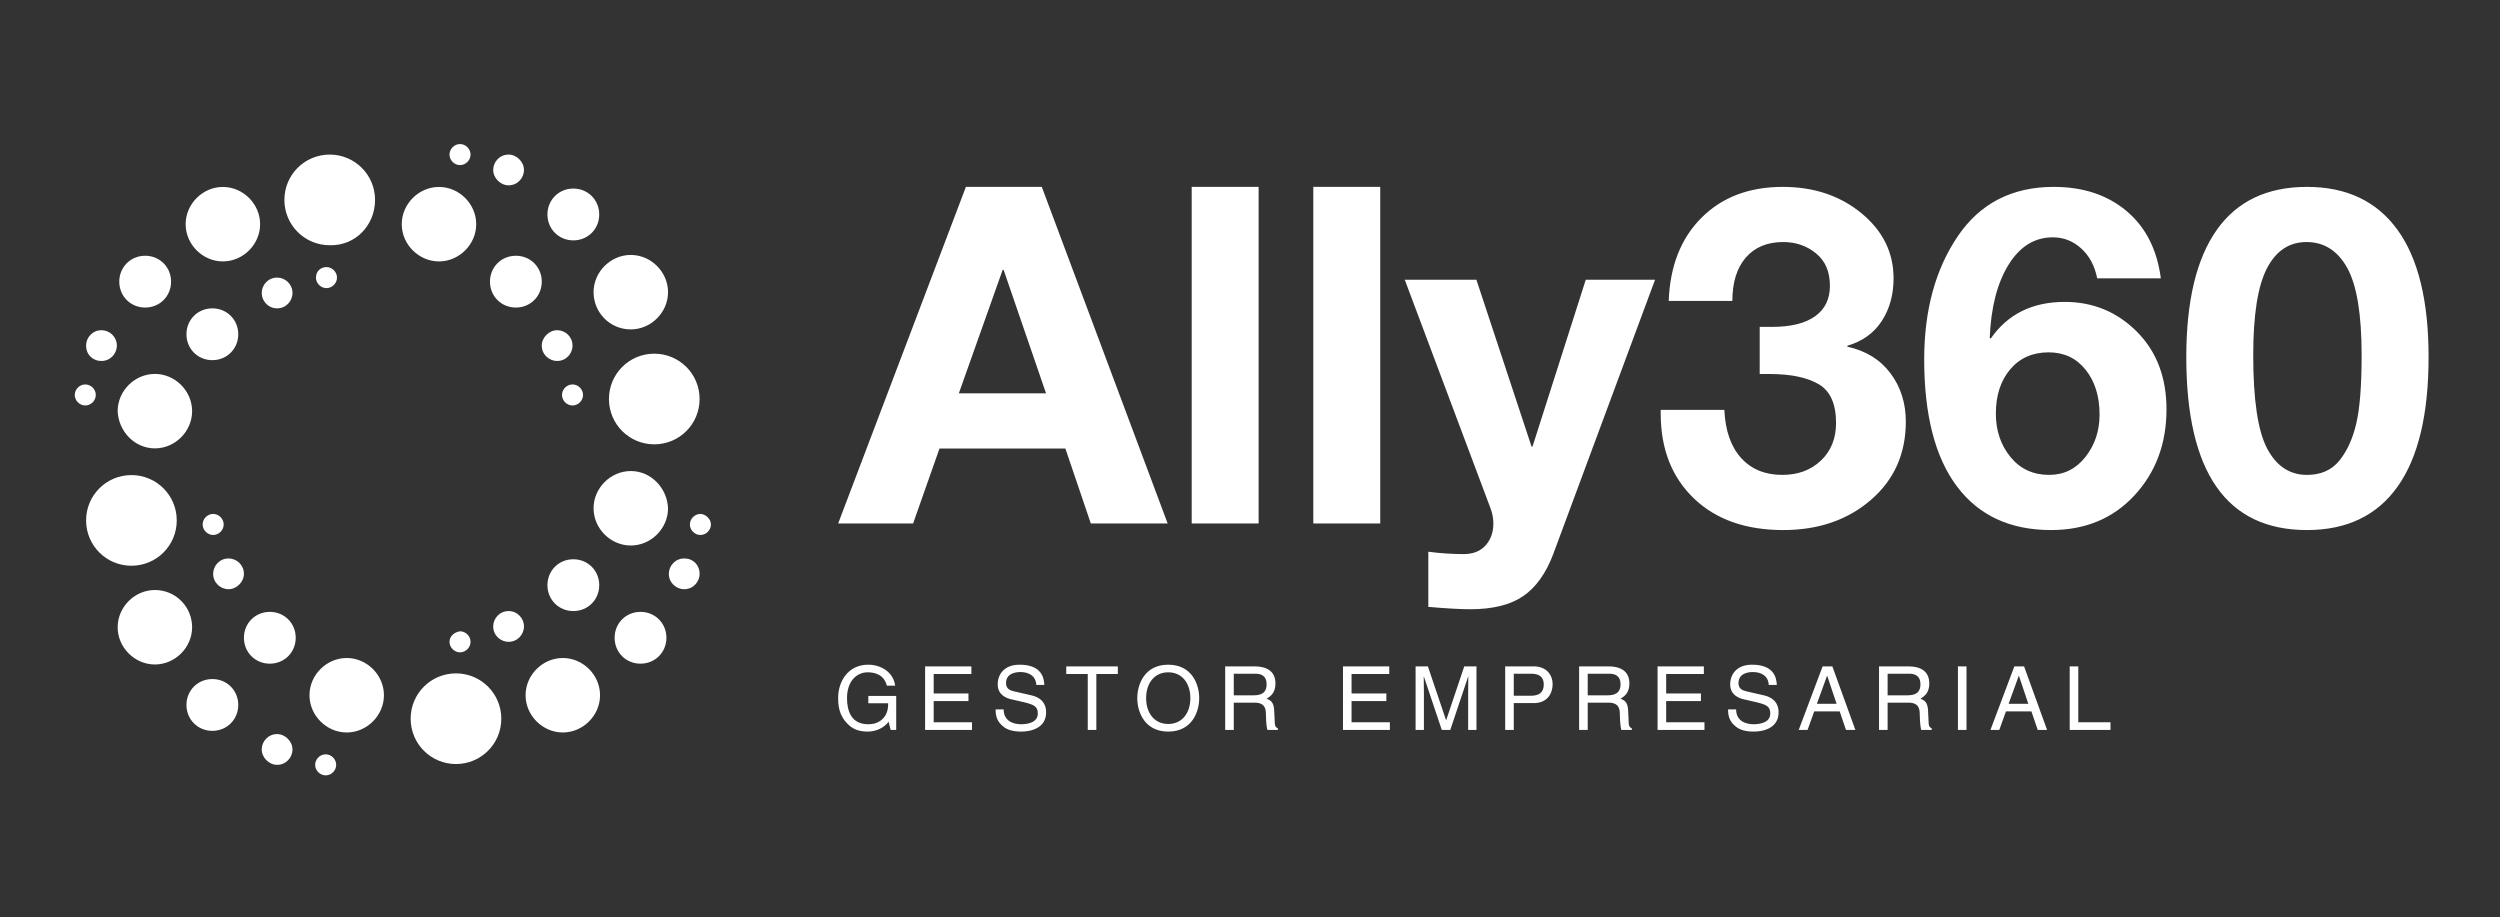 <svg width="1371" height="503" viewBox="0 0 1371 503" fill="none" xmlns="http://www.w3.org/2000/svg">
<rect x="0" y="0" width="1371" height="503" fill="#333333" stroke="none"/>
<path d="M122.226 143.36C133.323 143.36 142.644 134.039 142.644 122.942C142.644 111.846 133.323 102.525 122.226 102.525C111.13 102.525 101.809 111.846 101.809 122.942C101.809 134.039 111.13 143.36 122.226 143.36ZM111.13 287.614C111.13 290.721 113.793 293.384 116.9 293.384C120.007 293.384 122.67 290.721 122.67 287.614C122.67 284.507 120.007 281.844 116.9 281.844C113.793 281.844 111.13 284.507 111.13 287.614ZM151.965 169.103C156.847 169.103 160.398 165.109 160.398 160.67C160.398 155.788 156.403 152.237 151.965 152.237C147.082 152.237 143.531 156.231 143.531 160.67C143.531 165.109 147.082 169.103 151.965 169.103ZM84.942 245.891C96.038 245.891 105.36 236.57 105.36 225.473C105.36 214.377 96.038 205.056 84.942 205.056C73.846 205.056 64.525 214.377 64.525 225.473C64.968 236.57 73.846 245.891 84.942 245.891ZM55.647 197.954C60.53 197.954 64.081 193.959 64.081 189.521C64.081 184.638 60.086 181.088 55.647 181.088C50.765 181.088 47.214 185.082 47.214 189.521C47.214 194.403 50.765 197.954 55.647 197.954ZM52.54 216.596C52.54 213.489 49.877 210.826 46.77 210.826C43.663 210.826 41 213.489 41 216.596C41 219.703 43.663 222.366 46.77 222.366C49.877 222.366 52.54 219.703 52.54 216.596ZM79.616 168.66C87.605 168.66 93.819 162.445 93.819 154.456C93.819 146.467 87.605 140.253 79.616 140.253C71.626 140.253 65.412 146.467 65.412 154.456C65.412 162.445 71.626 168.66 79.616 168.66ZM252.277 90.54C255.384 90.54 258.047 87.877 258.047 84.77C258.047 81.663 255.384 79 252.277 79C249.17 79 246.507 81.663 246.507 84.77C246.507 87.877 249.17 90.54 252.277 90.54ZM96.926 285.394C96.926 271.635 85.83 260.538 72.07 260.538C58.31 260.538 47.214 271.635 47.214 285.394C47.214 299.154 58.31 310.251 72.07 310.251C85.83 310.251 96.926 299.154 96.926 285.394ZM345.931 180.644C357.028 180.644 366.349 171.323 366.349 160.226C366.349 149.13 357.028 139.809 345.931 139.809C334.835 139.809 325.514 149.13 325.514 160.226C325.514 171.323 334.391 180.644 345.931 180.644ZM300.214 320.903C300.214 328.893 306.428 335.107 314.417 335.107C322.407 335.107 328.621 328.893 328.621 320.903C328.621 312.914 322.407 306.7 314.417 306.7C306.428 306.7 300.214 312.914 300.214 320.903ZM314.417 131.819C322.407 131.819 328.621 125.605 328.621 117.616C328.621 109.626 322.407 103.412 314.417 103.412C306.428 103.412 300.214 109.626 300.214 117.616C300.214 125.605 306.428 131.819 314.417 131.819ZM282.903 168.66C290.893 168.66 297.107 162.445 297.107 154.456C297.107 146.467 290.893 140.253 282.903 140.253C274.914 140.253 268.7 146.467 268.7 154.456C268.7 162.445 274.914 168.66 282.903 168.66ZM333.947 218.816C333.947 232.575 345.043 243.672 358.803 243.672C372.563 243.672 383.659 232.575 383.659 218.816C383.659 205.056 372.563 193.959 358.803 193.959C345.043 193.959 333.947 205.056 333.947 218.816ZM319.743 216.596C319.743 213.489 317.08 210.826 313.973 210.826C310.866 210.826 308.203 213.489 308.203 216.596C308.203 219.703 310.866 222.366 313.973 222.366C317.08 222.366 319.743 219.703 319.743 216.596ZM278.908 101.637C283.791 101.637 287.342 97.642 287.342 93.204C287.342 88.765 283.347 84.77 278.908 84.77C274.026 84.77 270.475 88.765 270.475 93.204C270.475 97.642 274.47 101.637 278.908 101.637ZM305.54 197.954C310.422 197.954 313.973 193.959 313.973 189.521C313.973 184.638 309.979 181.088 305.54 181.088C301.101 181.088 297.107 185.082 297.107 189.521C297.107 194.403 301.101 197.954 305.54 197.954ZM130.66 183.307C130.66 175.317 124.445 169.103 116.456 169.103C108.467 169.103 102.253 175.317 102.253 183.307C102.253 191.296 108.467 197.51 116.456 197.51C124.445 197.51 130.66 191.296 130.66 183.307ZM278.908 335.107C274.026 335.107 270.475 339.101 270.475 343.54C270.475 348.422 274.47 351.973 278.908 351.973C283.791 351.973 287.342 347.979 287.342 343.54C287.342 339.101 283.791 335.107 278.908 335.107ZM250.058 369.284C236.298 369.284 225.201 380.38 225.201 394.14C225.201 407.899 236.298 418.996 250.058 418.996C263.817 418.996 274.914 407.899 274.914 394.14C274.914 380.38 263.817 369.284 250.058 369.284ZM308.647 360.85C297.551 360.85 288.229 370.171 288.229 381.268C288.229 392.364 297.551 401.685 308.647 401.685C319.743 401.685 329.065 392.364 329.065 381.268C329.065 370.171 319.743 360.85 308.647 360.85ZM246.507 351.973C246.507 355.08 249.17 357.743 252.277 357.743C255.384 357.743 258.047 355.08 258.047 351.973C258.047 348.866 255.384 346.203 252.277 346.203C249.17 346.647 246.507 348.866 246.507 351.973ZM384.103 281.844C380.996 281.844 378.333 284.507 378.333 287.614C378.333 290.721 380.996 293.384 384.103 293.384C387.21 293.384 389.873 290.721 389.873 287.614C389.873 284.507 386.766 281.844 384.103 281.844ZM375.226 306.256C370.343 306.256 366.793 310.251 366.793 314.689C366.793 319.572 370.787 323.122 375.226 323.122C380.108 323.122 383.659 319.128 383.659 314.689C383.659 309.807 380.108 306.256 375.226 306.256ZM240.737 143.36C251.833 143.36 261.154 134.039 261.154 122.942C261.154 111.846 251.833 102.525 240.737 102.525C229.64 102.525 220.319 111.846 220.319 122.942C220.319 134.039 229.64 143.36 240.737 143.36ZM345.931 258.319C334.835 258.319 325.514 267.64 325.514 278.737C325.514 289.833 334.835 299.154 345.931 299.154C357.028 299.154 366.349 289.833 366.349 278.737C365.905 267.64 357.028 258.319 345.931 258.319ZM84.942 323.566C73.846 323.566 64.525 332.887 64.525 343.984C64.525 355.08 73.846 364.401 84.942 364.401C96.038 364.401 105.36 355.08 105.36 343.984C105.36 332.887 96.482 323.566 84.942 323.566ZM351.257 335.55C343.268 335.55 337.054 341.765 337.054 349.754C337.054 357.743 343.268 363.957 351.257 363.957C359.247 363.957 365.461 357.743 365.461 349.754C365.461 341.765 359.247 335.55 351.257 335.55ZM125.333 306.256C120.451 306.256 116.9 310.251 116.9 314.689C116.9 319.572 120.895 323.122 125.333 323.122C129.772 323.122 133.767 319.128 133.767 314.689C133.767 309.807 129.772 306.256 125.333 306.256ZM147.97 335.55C139.981 335.55 133.767 341.765 133.767 349.754C133.767 357.743 139.981 363.957 147.97 363.957C155.959 363.957 162.174 357.743 162.174 349.754C162.174 341.765 155.959 335.55 147.97 335.55ZM151.965 402.573C147.082 402.573 143.531 406.568 143.531 411.007C143.531 415.445 147.526 419.44 151.965 419.44C156.847 419.44 160.398 415.445 160.398 411.007C160.398 406.568 156.403 402.573 151.965 402.573ZM116.456 372.391C108.467 372.391 102.253 378.605 102.253 386.594C102.253 394.584 108.467 400.798 116.456 400.798C124.445 400.798 130.66 394.584 130.66 386.594C130.66 378.605 124.445 372.391 116.456 372.391ZM173.27 152.237C173.27 155.344 175.933 158.007 179.04 158.007C182.147 158.007 184.81 155.344 184.81 152.237C184.81 149.13 182.147 146.467 179.04 146.467C175.489 146.467 173.27 149.13 173.27 152.237ZM205.672 109.626C205.672 95.867 194.575 84.77 180.816 84.77C167.056 84.77 155.959 95.867 155.959 109.626C155.959 123.386 167.056 134.482 180.816 134.482C194.575 134.926 205.672 123.83 205.672 109.626ZM178.596 413.67C175.489 413.67 172.826 416.333 172.826 419.44C172.826 422.547 175.489 425.21 178.596 425.21C181.703 425.21 184.366 422.547 184.366 419.44C184.366 416.333 181.703 413.67 178.596 413.67ZM190.137 360.85C179.04 360.85 169.719 370.171 169.719 381.268C169.719 392.364 179.04 401.685 190.137 401.685C201.233 401.685 210.554 392.364 210.554 381.268C210.554 370.171 201.233 360.85 190.137 360.85Z" fill="white"/>
<path d="M571.32 102.489L640.34 287.059H598.204L584.245 245.957H515.225L500.749 287.059H459.647L529.701 102.489H571.32ZM549.864 147.985L525.824 215.712H573.646L550.381 147.985H549.864ZM690.23 102.489V287.059H653.523V102.489H690.23ZM756.924 102.489V287.059H720.217V102.489H756.924ZM809.658 153.413L839.903 244.923H840.42L869.63 153.413H907.63L851.794 303.861C847.83 314.374 842.358 322.043 835.379 326.868C828.399 331.693 818.706 334.106 806.297 334.106C800.955 334.106 793.286 333.675 783.291 332.813V302.569C789.839 303.43 796.303 303.861 802.678 303.861C807.848 303.861 811.855 302.267 814.699 299.079C817.542 295.891 818.964 291.884 818.964 287.059C818.964 284.301 818.447 281.544 817.413 278.786L770.366 153.413L809.658 153.413ZM977.684 102.489C994.745 102.489 1009.14 107.314 1020.85 116.965C1032.57 126.616 1038.43 138.507 1038.43 152.638C1038.43 161.599 1036.28 169.398 1031.97 176.032C1027.66 182.667 1021.37 187.191 1013.1 189.604V190.121C1023.27 192.361 1031.15 197.229 1036.75 204.726C1042.35 212.223 1045.15 221.054 1045.15 231.222C1045.15 248.8 1038.78 263.103 1026.02 274.134C1013.27 285.164 997.245 290.678 977.942 290.678C957.262 290.678 940.891 284.861 928.827 273.229C916.763 261.596 910.732 246.13 910.732 226.828V224.76H945.63C946.147 236.134 949.205 244.923 954.806 251.127C960.407 257.331 967.947 260.433 977.425 260.433C986.042 260.433 993.107 257.805 998.622 252.549C1004.14 247.293 1006.89 240.442 1006.89 231.998C1006.89 221.485 1003.71 214.377 997.33 210.672C990.953 206.966 982.078 205.114 970.704 205.114H965.017V179.264H971.738C982.078 179.264 989.963 177.325 995.391 173.447C1000.82 169.57 1003.53 164.012 1003.53 156.774C1003.53 149.019 1000.99 143.073 995.908 138.937C990.824 134.801 984.835 132.733 977.942 132.733C969.153 132.733 962.303 135.577 957.391 141.264C952.48 146.951 950.024 154.878 950.024 165.046H915.126C915.816 145.917 921.805 130.709 933.092 119.421C944.38 108.132 959.245 102.489 977.684 102.489ZM1126.32 102.489C1142.35 102.489 1155.62 106.883 1166.13 115.672C1176.64 124.461 1182.93 136.783 1185 152.638H1150.1C1148.73 145.745 1145.8 140.273 1141.32 136.223C1136.83 132.173 1131.66 130.148 1125.81 130.148C1115.81 130.148 1107.71 135.146 1101.51 145.141C1095.3 155.137 1091.86 168.493 1091.17 185.209L1091.68 185.726C1100.99 172.284 1114.52 165.563 1132.27 165.563C1147.78 165.563 1160.96 170.992 1171.82 181.849C1182.68 192.706 1188.1 206.923 1188.1 224.501C1188.1 243.285 1182.24 259.011 1170.53 271.678C1158.81 284.344 1143.56 290.678 1124.77 290.678C1102.37 290.678 1085.18 282.707 1073.2 266.766C1061.22 250.825 1055.23 227.603 1055.23 197.1C1055.23 170.216 1061.35 147.726 1073.59 129.631C1085.82 111.536 1103.4 102.489 1126.32 102.489ZM1094.53 226.828C1094.53 236.134 1097.2 244.062 1102.54 250.61C1107.88 257.158 1114.95 260.433 1123.74 260.433C1131.84 260.433 1138.47 257.159 1143.64 250.61C1148.81 244.061 1151.4 236.306 1151.4 227.345C1151.4 217.349 1148.85 209.163 1143.77 202.787C1138.69 196.411 1131.92 193.223 1123.48 193.223C1114.69 193.223 1107.67 196.325 1102.41 202.529C1097.15 208.733 1094.53 216.833 1094.53 226.828ZM1265.14 102.489C1286.85 102.489 1303.4 110.33 1314.77 126.012C1326.14 141.695 1331.83 164.961 1331.83 195.808C1331.83 227.172 1326.19 250.824 1314.9 266.766C1303.61 282.708 1287.02 290.678 1265.14 290.678C1221.02 290.678 1198.96 259.055 1198.96 195.808C1198.96 165.131 1204.52 141.91 1215.63 126.142C1226.75 110.373 1243.25 102.489 1265.14 102.489ZM1235.67 194.774C1235.67 219.245 1238.21 236.307 1243.29 245.957C1248.38 255.607 1255.66 260.433 1265.14 260.433C1272.72 260.433 1278.62 257.848 1282.84 252.678C1287.07 247.508 1290.17 240.744 1292.15 232.386C1294.13 224.027 1295.12 211.49 1295.12 194.774C1295.12 172.371 1292.49 156.43 1287.24 146.951C1281.98 137.472 1274.53 132.733 1264.88 132.733C1255.4 132.733 1248.16 137.559 1243.16 147.209C1238.17 156.86 1235.67 172.714 1235.67 194.774Z" fill="white"/>
<path d="M476.194 385.675V381.648H491.48V400.281H488.423L487.307 395.768C484.929 399.068 480.562 401.203 475.806 401.203C469.838 401.203 466.926 399.02 465.131 397.273C459.793 392.226 459.647 386.258 459.647 382.57C459.647 374.078 464.791 364.519 476.146 364.519C482.648 364.519 489.878 368.206 490.897 376.019H486.336C484.832 369.953 479.737 368.692 475.903 368.692C469.644 368.692 464.5 373.69 464.5 382.812C464.5 389.897 466.829 397.176 476.097 397.176C477.844 397.176 480.659 396.982 483.23 394.944C486.288 392.517 487.064 389.412 487.064 385.675H476.194ZM533.046 396.108V400.281H507.328V365.441H532.706V369.614H512.035V380.289H531.105V384.462H512.035V396.108H533.046ZM572.72 375.631H568.304C568.061 370.244 563.597 368.546 559.667 368.546C556.707 368.546 551.709 369.371 551.709 374.66C551.709 377.62 553.795 378.591 555.833 379.076L565.781 381.357C570.293 382.424 573.69 385.142 573.69 390.673C573.69 398.923 566.023 401.203 560.055 401.203C553.601 401.203 551.078 399.262 549.525 397.855C546.565 395.186 545.983 392.275 545.983 389.024H550.398C550.398 395.332 555.542 397.176 560.006 397.176C563.403 397.176 569.129 396.302 569.129 391.304C569.129 387.665 567.431 386.5 561.705 385.142L554.571 383.492C552.291 382.958 547.147 381.357 547.147 375.291C547.147 369.856 550.69 364.519 559.133 364.519C571.313 364.519 572.526 371.797 572.72 375.631ZM584.734 369.614V365.441H613.024V369.614H601.233V400.281H596.526V369.614H584.734ZM652.795 382.861C652.795 374.66 648.234 368.692 640.664 368.692C633.094 368.692 628.533 374.66 628.533 382.861C628.533 391.062 633.094 397.03 640.664 397.03C648.234 397.03 652.795 391.062 652.795 382.861ZM657.648 382.861C657.648 390.382 653.669 401.203 640.664 401.203C627.659 401.203 623.68 390.382 623.68 382.861C623.68 375.34 627.659 364.519 640.664 364.519C653.669 364.519 657.648 375.34 657.648 382.861ZM676.601 385.336V400.281H671.895V365.441H688.005C693.731 365.441 699.457 367.43 699.457 374.806C699.457 379.949 696.836 381.842 694.604 383.152C696.594 383.977 698.583 384.85 698.777 389.703L699.068 396.011C699.117 397.952 699.359 398.68 700.815 399.505V400.281H695.041C694.361 398.146 694.216 392.857 694.216 391.547C694.216 388.684 693.634 385.336 688.005 385.336H676.601ZM676.601 369.468V381.308H687.519C690.965 381.308 694.604 380.435 694.604 375.291C694.604 369.905 690.674 369.468 688.344 369.468H676.601ZM762.209 396.108V400.281H736.491V365.441H761.869V369.614H741.197V380.289H760.268V384.462H741.197V396.108H762.209ZM809.695 400.281H805.134V379.707C805.134 378.688 805.231 374.272 805.231 371.021H805.134L795.332 400.281H790.673L780.871 371.069H780.774C780.774 374.272 780.871 378.688 780.871 379.707V400.281H776.31V365.441H783.055L793.002 394.895H793.099L802.999 365.441H809.695V400.281ZM830.153 369.468V381.551H839.518C843.74 381.551 846.603 379.998 846.603 375.291C846.603 370.875 843.594 369.468 839.712 369.468H830.153ZM830.153 385.578V400.281H825.446V365.441H841.12C847.573 365.441 851.455 369.614 851.455 375.243C851.455 380.095 848.689 385.578 841.12 385.578H830.153ZM870.7 385.336V400.281H865.993V365.441H882.103C887.829 365.441 893.555 367.43 893.555 374.806C893.555 379.949 890.935 381.842 888.703 383.152C890.692 383.977 892.682 384.85 892.876 389.703L893.167 396.011C893.216 397.952 893.458 398.68 894.914 399.505V400.281H889.14C888.46 398.146 888.315 392.857 888.315 391.547C888.315 388.684 887.732 385.336 882.103 385.336H870.7ZM870.7 369.468V381.308H881.618C885.063 381.308 888.703 380.435 888.703 375.291C888.703 369.905 884.772 369.468 882.443 369.468H870.7ZM934.733 396.108V400.281H909.015V365.441H934.394V369.614H913.722V380.289H932.792V384.462H913.722V396.108H934.733ZM974.407 375.631H969.991C969.749 370.244 965.285 368.546 961.354 368.546C958.394 368.546 953.396 369.371 953.396 374.66C953.396 377.62 955.483 378.591 957.521 379.076L967.468 381.357C971.981 382.424 975.378 385.142 975.378 390.673C975.378 398.923 967.711 401.203 961.742 401.203C955.288 401.203 952.765 399.262 951.212 397.855C948.252 395.186 947.67 392.275 947.67 389.024H952.086C952.086 395.332 957.229 397.176 961.694 397.176C965.09 397.176 970.816 396.302 970.816 391.304C970.816 387.665 969.118 386.5 963.392 385.142L956.259 383.492C953.978 382.958 948.835 381.357 948.835 375.291C948.835 369.856 952.377 364.519 960.82 364.519C973 364.519 974.213 371.797 974.407 375.631ZM1008.89 390.14H994.914L991.274 400.281H986.422L999.524 365.441H1004.86L1017.48 400.281H1012.33L1008.89 390.14ZM996.369 385.966H1007.19L1002.05 370.633H1001.95L996.369 385.966ZM1035.17 385.336V400.281H1030.46V365.441H1046.57C1052.3 365.441 1058.02 367.43 1058.02 374.806C1058.02 379.949 1055.4 381.842 1053.17 383.152C1055.16 383.977 1057.15 384.85 1057.35 389.703L1057.64 396.011C1057.69 397.952 1057.93 398.68 1059.38 399.505V400.281H1053.61C1052.93 398.146 1052.78 392.857 1052.78 391.547C1052.78 388.684 1052.2 385.336 1046.57 385.336H1035.17ZM1035.17 369.468V381.308H1046.09C1049.53 381.308 1053.17 380.435 1053.17 375.291C1053.17 369.905 1049.24 369.468 1046.91 369.468H1035.17ZM1078.43 365.441V400.281H1073.73V365.441H1078.43ZM1114.03 390.14H1100.06L1096.42 400.281H1091.57L1104.67 365.441H1110L1122.62 400.281H1117.48L1114.03 390.14ZM1101.51 385.966H1112.33L1107.19 370.633H1107.09L1101.51 385.966ZM1139.73 365.441V396.108H1157.39V400.281H1135.02V365.441H1139.73Z" fill="white"/>
</svg>
